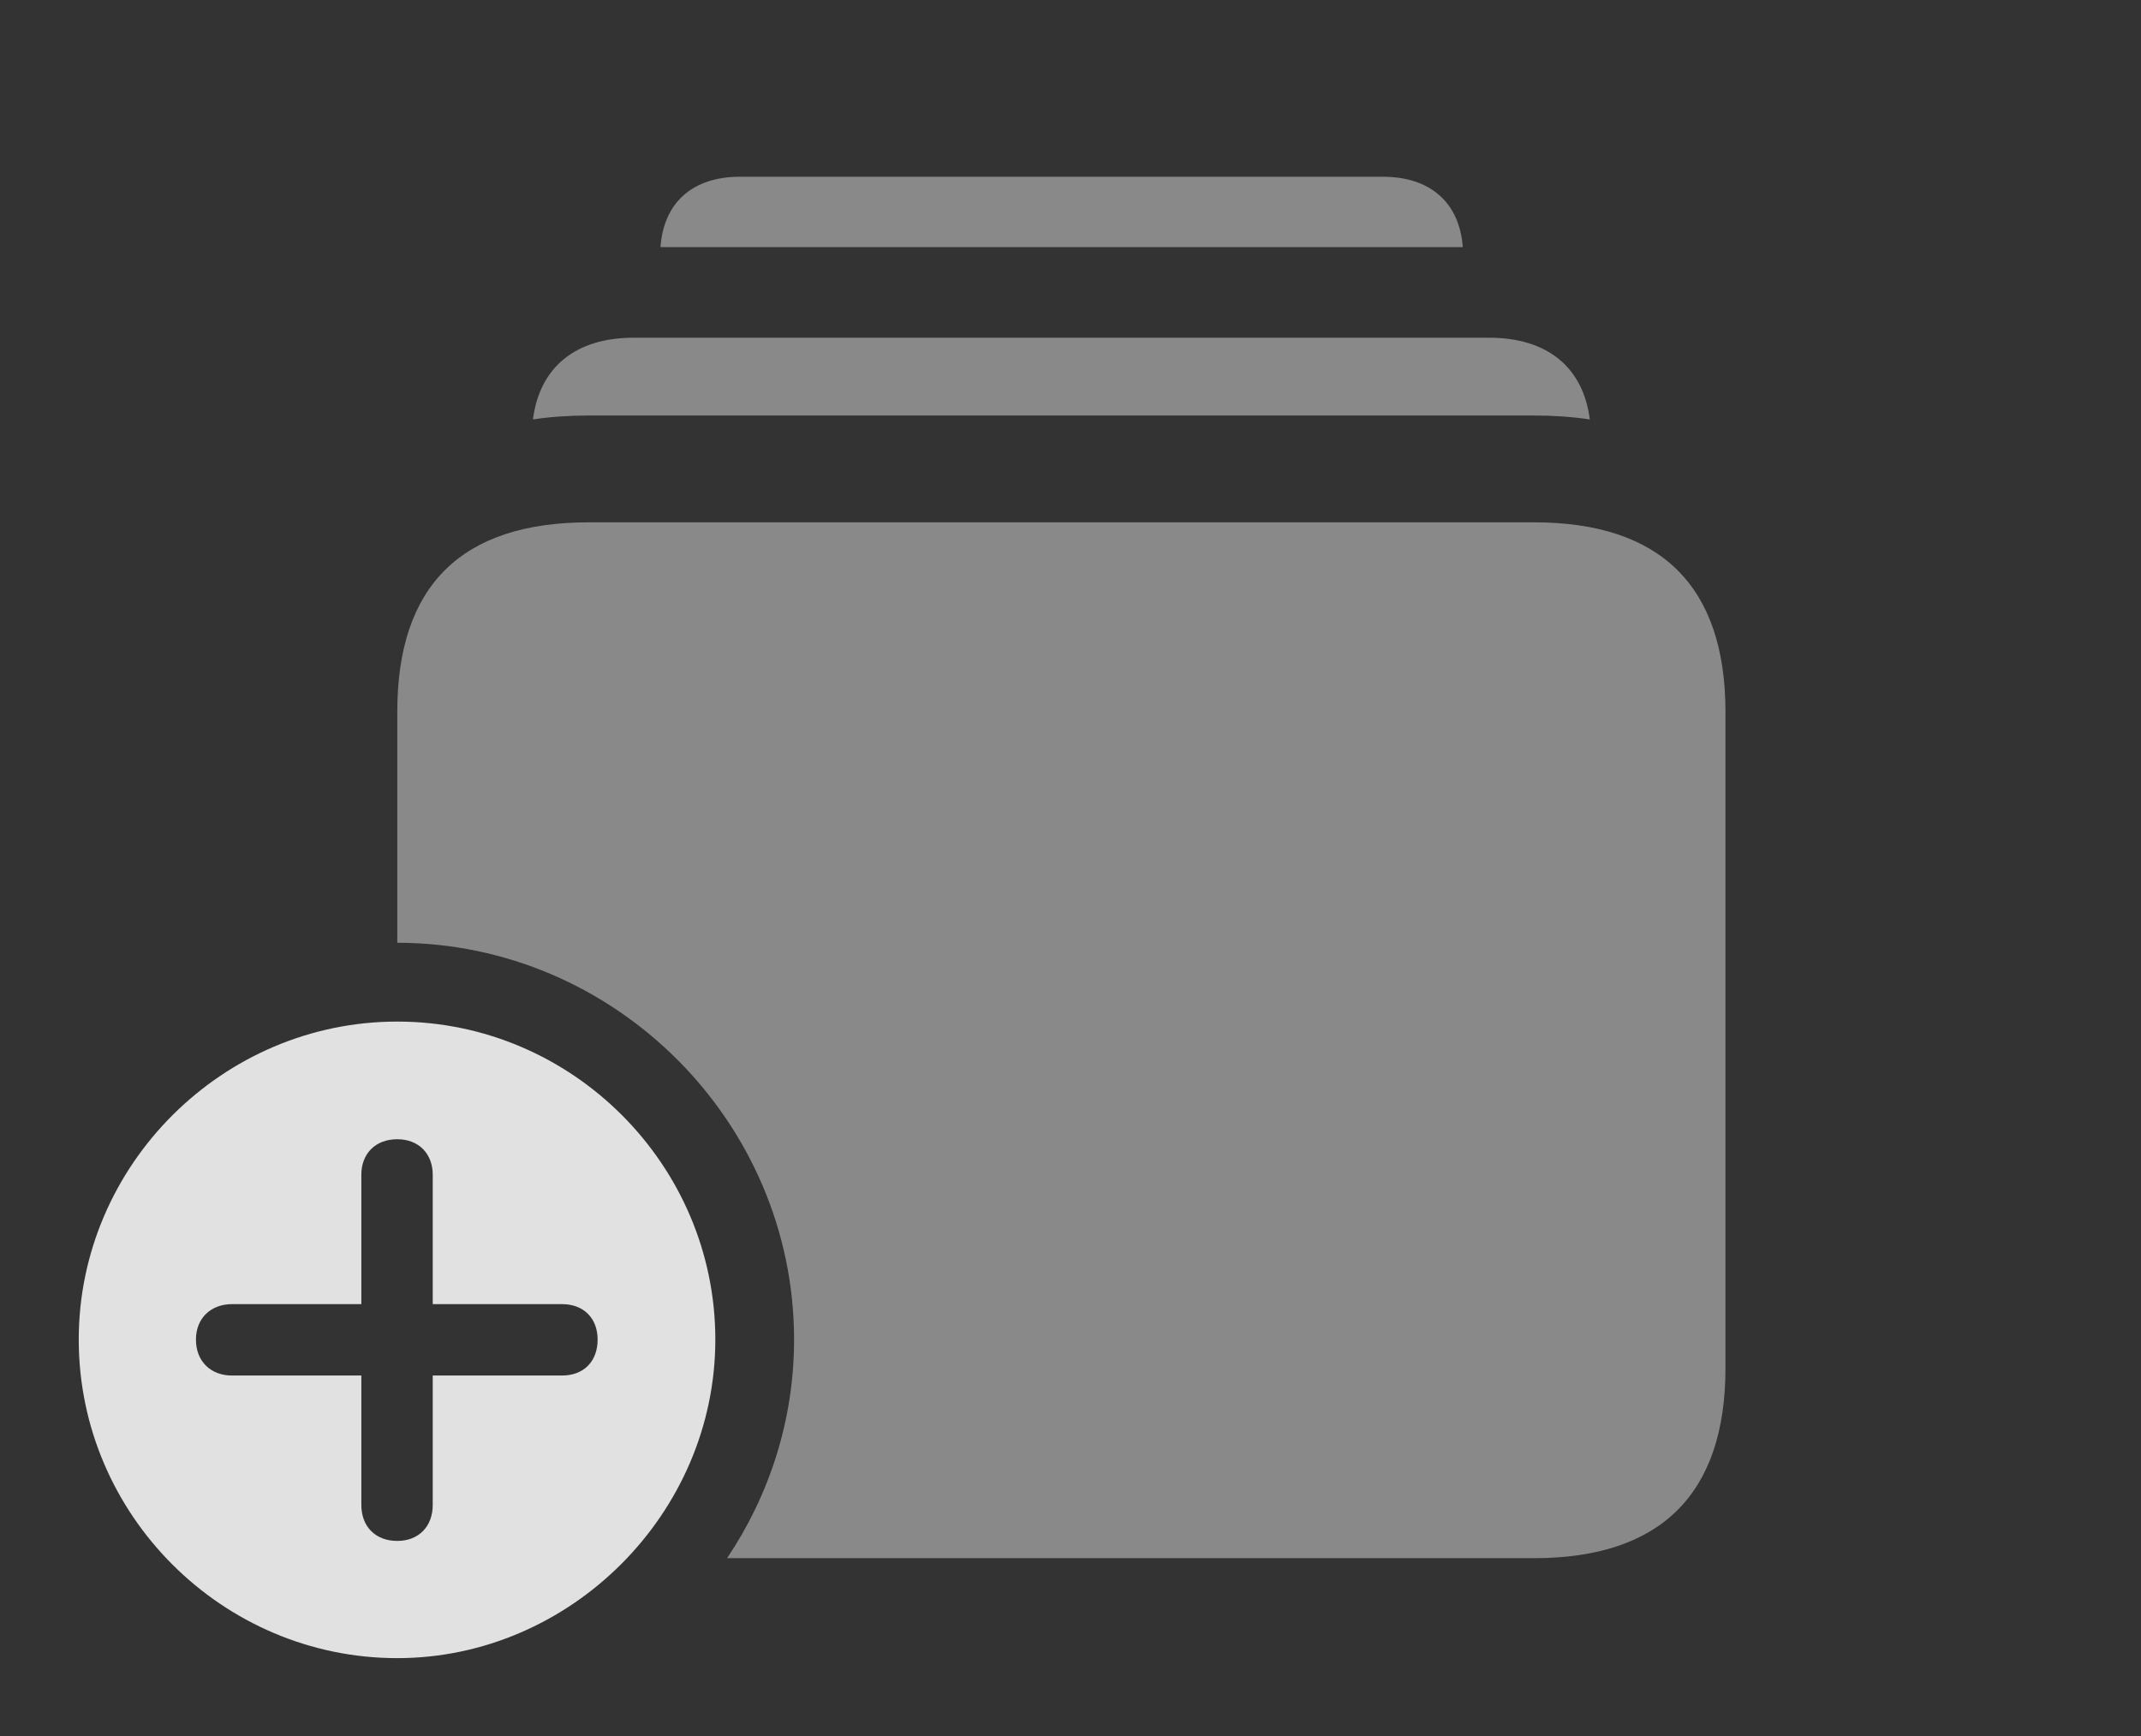 <?xml version="1.0" encoding="UTF-8"?>
<!--Generator: Apple Native CoreSVG 341-->
<!DOCTYPE svg
PUBLIC "-//W3C//DTD SVG 1.1//EN"
       "http://www.w3.org/Graphics/SVG/1.1/DTD/svg11.dtd">
<svg version="1.1" xmlns="http://www.w3.org/2000/svg" xmlns:xlink="http://www.w3.org/1999/xlink" viewBox="0 0 42.471 34.443">
 <rect x="0" y="0" width="42.471" height="34.443" fill="#333333" stroke="none"/>
 <g>
  <rect height="34.443" opacity="0" width="42.471" x="0" y="0"/>
  <path d="M29.017 4.902L13.102 4.902C13.165 4.018 13.739 3.506 14.678 3.506L27.432 3.506C28.37 3.506 28.953 4.018 29.017 4.902Z" fill="white" fill-opacity="0.425"/>
  <path d="M31.537 8.32C31.187 8.267 30.817 8.242 30.43 8.242L11.68 8.242C11.293 8.242 10.922 8.266 10.572 8.32C10.705 7.281 11.42 6.699 12.568 6.699L29.541 6.699C30.689 6.699 31.405 7.281 31.537 8.32Z" fill="white" fill-opacity="0.425"/>
  <path d="M34.228 14.121L34.228 27.139C34.228 29.629 32.949 30.908 30.43 30.908L14.423 30.908C15.261 29.661 15.752 28.168 15.752 26.572C15.752 22.256 12.197 18.701 7.881 18.701L7.881 14.121C7.881 11.621 9.15 10.361 11.68 10.361L30.43 10.361C32.949 10.361 34.228 11.631 34.228 14.121Z" fill="white" fill-opacity="0.425"/>
  <path d="M14.19 26.572C14.19 30.029 11.309 32.891 7.881 32.891C4.414 32.891 1.562 30.049 1.562 26.572C1.562 23.115 4.414 20.264 7.881 20.264C11.348 20.264 14.19 23.105 14.19 26.572ZM7.168 23.301L7.168 25.869L4.6 25.869C4.189 25.869 3.887 26.143 3.887 26.572C3.887 27.012 4.189 27.285 4.6 27.285L7.168 27.285L7.168 29.854C7.168 30.273 7.441 30.566 7.881 30.566C8.311 30.566 8.584 30.273 8.584 29.854L8.584 27.285L11.152 27.285C11.572 27.285 11.855 27.012 11.855 26.572C11.855 26.143 11.572 25.869 11.152 25.869L8.584 25.869L8.584 23.301C8.584 22.891 8.311 22.598 7.881 22.598C7.441 22.598 7.168 22.891 7.168 23.301Z" fill="white" fill-opacity="0.85"/>
 </g>
</svg>
